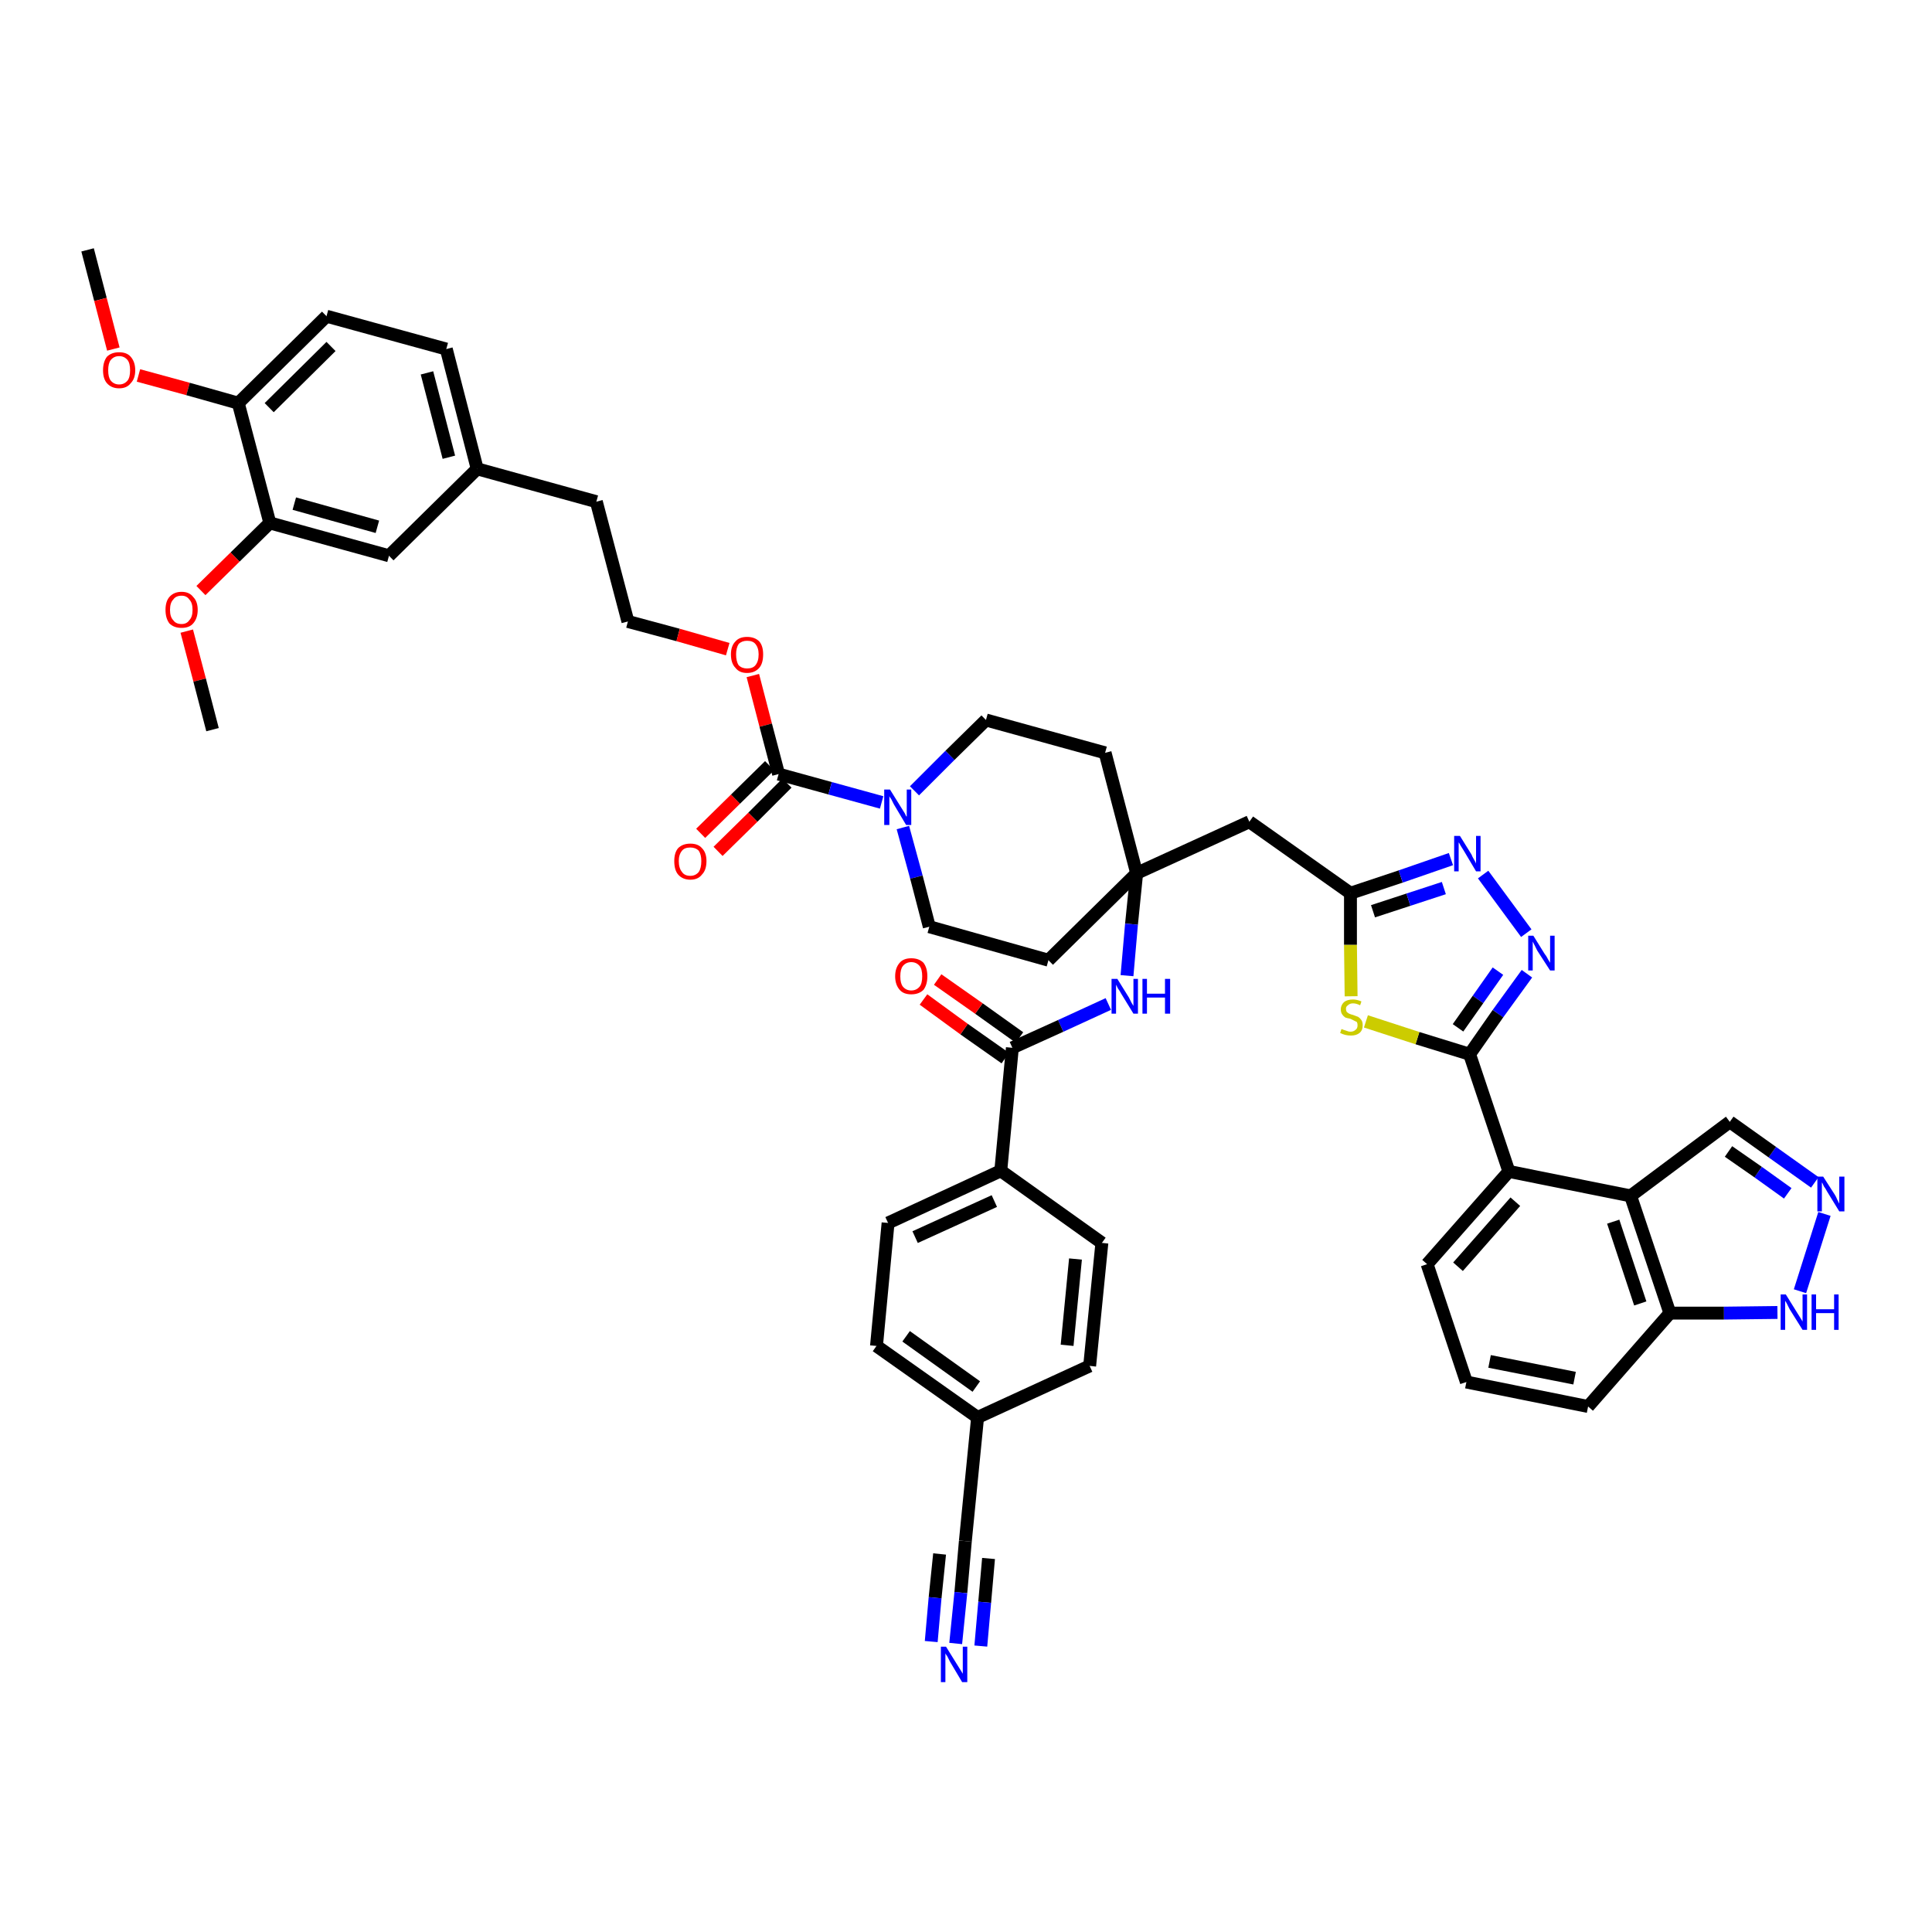 <?xml version='1.0' encoding='iso-8859-1'?>
<svg version='1.1' baseProfile='full'
              xmlns='http://www.w3.org/2000/svg'
                      xmlns:rdkit='http://www.rdkit.org/xml'
                      xmlns:xlink='http://www.w3.org/1999/xlink'
                  xml:space='preserve'
width='300px' height='300px' viewBox='0 0 300 300'>
<!-- END OF HEADER -->
<path class='bond-0 atom-0 atom-1' d='M 13.6,38.8 L 15.6,46.5' style='fill:none;fill-rule:evenodd;stroke:#000000;stroke-width:2.0px;stroke-linecap:butt;stroke-linejoin:miter;stroke-opacity:1' />
<path class='bond-0 atom-0 atom-1' d='M 15.6,46.5 L 17.6,54.2' style='fill:none;fill-rule:evenodd;stroke:#FF0000;stroke-width:2.0px;stroke-linecap:butt;stroke-linejoin:miter;stroke-opacity:1' />
<path class='bond-1 atom-1 atom-2' d='M 21.5,58.3 L 29.2,60.4' style='fill:none;fill-rule:evenodd;stroke:#FF0000;stroke-width:2.0px;stroke-linecap:butt;stroke-linejoin:miter;stroke-opacity:1' />
<path class='bond-1 atom-1 atom-2' d='M 29.2,60.4 L 37.0,62.6' style='fill:none;fill-rule:evenodd;stroke:#000000;stroke-width:2.0px;stroke-linecap:butt;stroke-linejoin:miter;stroke-opacity:1' />
<path class='bond-2 atom-2 atom-3' d='M 37.0,62.6 L 50.7,49.1' style='fill:none;fill-rule:evenodd;stroke:#000000;stroke-width:2.0px;stroke-linecap:butt;stroke-linejoin:miter;stroke-opacity:1' />
<path class='bond-2 atom-2 atom-3' d='M 41.8,63.3 L 51.4,53.8' style='fill:none;fill-rule:evenodd;stroke:#000000;stroke-width:2.0px;stroke-linecap:butt;stroke-linejoin:miter;stroke-opacity:1' />
<path class='bond-46 atom-44 atom-2' d='M 41.9,81.2 L 37.0,62.6' style='fill:none;fill-rule:evenodd;stroke:#000000;stroke-width:2.0px;stroke-linecap:butt;stroke-linejoin:miter;stroke-opacity:1' />
<path class='bond-3 atom-3 atom-4' d='M 50.7,49.1 L 69.3,54.2' style='fill:none;fill-rule:evenodd;stroke:#000000;stroke-width:2.0px;stroke-linecap:butt;stroke-linejoin:miter;stroke-opacity:1' />
<path class='bond-4 atom-4 atom-5' d='M 69.3,54.2 L 74.1,72.8' style='fill:none;fill-rule:evenodd;stroke:#000000;stroke-width:2.0px;stroke-linecap:butt;stroke-linejoin:miter;stroke-opacity:1' />
<path class='bond-4 atom-4 atom-5' d='M 66.3,57.9 L 69.7,71.0' style='fill:none;fill-rule:evenodd;stroke:#000000;stroke-width:2.0px;stroke-linecap:butt;stroke-linejoin:miter;stroke-opacity:1' />
<path class='bond-5 atom-5 atom-6' d='M 74.1,72.8 L 92.6,77.9' style='fill:none;fill-rule:evenodd;stroke:#000000;stroke-width:2.0px;stroke-linecap:butt;stroke-linejoin:miter;stroke-opacity:1' />
<path class='bond-42 atom-5 atom-43' d='M 74.1,72.8 L 60.4,86.3' style='fill:none;fill-rule:evenodd;stroke:#000000;stroke-width:2.0px;stroke-linecap:butt;stroke-linejoin:miter;stroke-opacity:1' />
<path class='bond-6 atom-6 atom-7' d='M 92.6,77.9 L 97.5,96.5' style='fill:none;fill-rule:evenodd;stroke:#000000;stroke-width:2.0px;stroke-linecap:butt;stroke-linejoin:miter;stroke-opacity:1' />
<path class='bond-7 atom-7 atom-8' d='M 97.5,96.5 L 105.3,98.6' style='fill:none;fill-rule:evenodd;stroke:#000000;stroke-width:2.0px;stroke-linecap:butt;stroke-linejoin:miter;stroke-opacity:1' />
<path class='bond-7 atom-7 atom-8' d='M 105.3,98.6 L 113.0,100.8' style='fill:none;fill-rule:evenodd;stroke:#FF0000;stroke-width:2.0px;stroke-linecap:butt;stroke-linejoin:miter;stroke-opacity:1' />
<path class='bond-8 atom-8 atom-9' d='M 116.9,104.9 L 118.9,112.6' style='fill:none;fill-rule:evenodd;stroke:#FF0000;stroke-width:2.0px;stroke-linecap:butt;stroke-linejoin:miter;stroke-opacity:1' />
<path class='bond-8 atom-8 atom-9' d='M 118.9,112.6 L 120.9,120.2' style='fill:none;fill-rule:evenodd;stroke:#000000;stroke-width:2.0px;stroke-linecap:butt;stroke-linejoin:miter;stroke-opacity:1' />
<path class='bond-9 atom-9 atom-10' d='M 119.5,118.9 L 114.2,124.1' style='fill:none;fill-rule:evenodd;stroke:#000000;stroke-width:2.0px;stroke-linecap:butt;stroke-linejoin:miter;stroke-opacity:1' />
<path class='bond-9 atom-9 atom-10' d='M 114.2,124.1 L 108.8,129.4' style='fill:none;fill-rule:evenodd;stroke:#FF0000;stroke-width:2.0px;stroke-linecap:butt;stroke-linejoin:miter;stroke-opacity:1' />
<path class='bond-9 atom-9 atom-10' d='M 122.2,121.6 L 116.9,126.9' style='fill:none;fill-rule:evenodd;stroke:#000000;stroke-width:2.0px;stroke-linecap:butt;stroke-linejoin:miter;stroke-opacity:1' />
<path class='bond-9 atom-9 atom-10' d='M 116.9,126.9 L 111.5,132.2' style='fill:none;fill-rule:evenodd;stroke:#FF0000;stroke-width:2.0px;stroke-linecap:butt;stroke-linejoin:miter;stroke-opacity:1' />
<path class='bond-10 atom-9 atom-11' d='M 120.9,120.2 L 128.9,122.4' style='fill:none;fill-rule:evenodd;stroke:#000000;stroke-width:2.0px;stroke-linecap:butt;stroke-linejoin:miter;stroke-opacity:1' />
<path class='bond-10 atom-9 atom-11' d='M 128.9,122.4 L 136.9,124.6' style='fill:none;fill-rule:evenodd;stroke:#0000FF;stroke-width:2.0px;stroke-linecap:butt;stroke-linejoin:miter;stroke-opacity:1' />
<path class='bond-11 atom-11 atom-12' d='M 140.2,128.5 L 142.3,136.2' style='fill:none;fill-rule:evenodd;stroke:#0000FF;stroke-width:2.0px;stroke-linecap:butt;stroke-linejoin:miter;stroke-opacity:1' />
<path class='bond-11 atom-11 atom-12' d='M 142.3,136.2 L 144.3,143.9' style='fill:none;fill-rule:evenodd;stroke:#000000;stroke-width:2.0px;stroke-linecap:butt;stroke-linejoin:miter;stroke-opacity:1' />
<path class='bond-47 atom-42 atom-11' d='M 153.1,111.8 L 147.5,117.3' style='fill:none;fill-rule:evenodd;stroke:#000000;stroke-width:2.0px;stroke-linecap:butt;stroke-linejoin:miter;stroke-opacity:1' />
<path class='bond-47 atom-42 atom-11' d='M 147.5,117.3 L 142.0,122.8' style='fill:none;fill-rule:evenodd;stroke:#0000FF;stroke-width:2.0px;stroke-linecap:butt;stroke-linejoin:miter;stroke-opacity:1' />
<path class='bond-12 atom-12 atom-13' d='M 144.3,143.9 L 162.8,149.1' style='fill:none;fill-rule:evenodd;stroke:#000000;stroke-width:2.0px;stroke-linecap:butt;stroke-linejoin:miter;stroke-opacity:1' />
<path class='bond-13 atom-13 atom-14' d='M 162.8,149.1 L 176.5,135.6' style='fill:none;fill-rule:evenodd;stroke:#000000;stroke-width:2.0px;stroke-linecap:butt;stroke-linejoin:miter;stroke-opacity:1' />
<path class='bond-14 atom-14 atom-15' d='M 176.5,135.6 L 194.0,127.6' style='fill:none;fill-rule:evenodd;stroke:#000000;stroke-width:2.0px;stroke-linecap:butt;stroke-linejoin:miter;stroke-opacity:1' />
<path class='bond-29 atom-14 atom-30' d='M 176.5,135.6 L 175.7,143.5' style='fill:none;fill-rule:evenodd;stroke:#000000;stroke-width:2.0px;stroke-linecap:butt;stroke-linejoin:miter;stroke-opacity:1' />
<path class='bond-29 atom-14 atom-30' d='M 175.7,143.5 L 175.0,151.5' style='fill:none;fill-rule:evenodd;stroke:#0000FF;stroke-width:2.0px;stroke-linecap:butt;stroke-linejoin:miter;stroke-opacity:1' />
<path class='bond-40 atom-14 atom-41' d='M 176.5,135.6 L 171.6,116.9' style='fill:none;fill-rule:evenodd;stroke:#000000;stroke-width:2.0px;stroke-linecap:butt;stroke-linejoin:miter;stroke-opacity:1' />
<path class='bond-15 atom-15 atom-16' d='M 194.0,127.6 L 209.7,138.7' style='fill:none;fill-rule:evenodd;stroke:#000000;stroke-width:2.0px;stroke-linecap:butt;stroke-linejoin:miter;stroke-opacity:1' />
<path class='bond-16 atom-16 atom-17' d='M 209.7,138.7 L 217.5,136.1' style='fill:none;fill-rule:evenodd;stroke:#000000;stroke-width:2.0px;stroke-linecap:butt;stroke-linejoin:miter;stroke-opacity:1' />
<path class='bond-16 atom-16 atom-17' d='M 217.5,136.1 L 225.3,133.4' style='fill:none;fill-rule:evenodd;stroke:#0000FF;stroke-width:2.0px;stroke-linecap:butt;stroke-linejoin:miter;stroke-opacity:1' />
<path class='bond-16 atom-16 atom-17' d='M 213.2,141.5 L 218.7,139.7' style='fill:none;fill-rule:evenodd;stroke:#000000;stroke-width:2.0px;stroke-linecap:butt;stroke-linejoin:miter;stroke-opacity:1' />
<path class='bond-16 atom-16 atom-17' d='M 218.7,139.7 L 224.2,137.9' style='fill:none;fill-rule:evenodd;stroke:#0000FF;stroke-width:2.0px;stroke-linecap:butt;stroke-linejoin:miter;stroke-opacity:1' />
<path class='bond-48 atom-29 atom-16' d='M 209.8,154.7 L 209.7,146.7' style='fill:none;fill-rule:evenodd;stroke:#CCCC00;stroke-width:2.0px;stroke-linecap:butt;stroke-linejoin:miter;stroke-opacity:1' />
<path class='bond-48 atom-29 atom-16' d='M 209.7,146.7 L 209.7,138.7' style='fill:none;fill-rule:evenodd;stroke:#000000;stroke-width:2.0px;stroke-linecap:butt;stroke-linejoin:miter;stroke-opacity:1' />
<path class='bond-17 atom-17 atom-18' d='M 230.3,135.8 L 237.0,144.9' style='fill:none;fill-rule:evenodd;stroke:#0000FF;stroke-width:2.0px;stroke-linecap:butt;stroke-linejoin:miter;stroke-opacity:1' />
<path class='bond-18 atom-18 atom-19' d='M 237.1,151.2 L 232.6,157.4' style='fill:none;fill-rule:evenodd;stroke:#0000FF;stroke-width:2.0px;stroke-linecap:butt;stroke-linejoin:miter;stroke-opacity:1' />
<path class='bond-18 atom-18 atom-19' d='M 232.6,157.4 L 228.2,163.7' style='fill:none;fill-rule:evenodd;stroke:#000000;stroke-width:2.0px;stroke-linecap:butt;stroke-linejoin:miter;stroke-opacity:1' />
<path class='bond-18 atom-18 atom-19' d='M 232.6,150.8 L 229.5,155.2' style='fill:none;fill-rule:evenodd;stroke:#0000FF;stroke-width:2.0px;stroke-linecap:butt;stroke-linejoin:miter;stroke-opacity:1' />
<path class='bond-18 atom-18 atom-19' d='M 229.5,155.2 L 226.4,159.6' style='fill:none;fill-rule:evenodd;stroke:#000000;stroke-width:2.0px;stroke-linecap:butt;stroke-linejoin:miter;stroke-opacity:1' />
<path class='bond-19 atom-19 atom-20' d='M 228.2,163.7 L 234.3,181.9' style='fill:none;fill-rule:evenodd;stroke:#000000;stroke-width:2.0px;stroke-linecap:butt;stroke-linejoin:miter;stroke-opacity:1' />
<path class='bond-28 atom-19 atom-29' d='M 228.2,163.7 L 220.1,161.2' style='fill:none;fill-rule:evenodd;stroke:#000000;stroke-width:2.0px;stroke-linecap:butt;stroke-linejoin:miter;stroke-opacity:1' />
<path class='bond-28 atom-19 atom-29' d='M 220.1,161.2 L 212.1,158.6' style='fill:none;fill-rule:evenodd;stroke:#CCCC00;stroke-width:2.0px;stroke-linecap:butt;stroke-linejoin:miter;stroke-opacity:1' />
<path class='bond-20 atom-20 atom-21' d='M 234.3,181.9 L 221.6,196.3' style='fill:none;fill-rule:evenodd;stroke:#000000;stroke-width:2.0px;stroke-linecap:butt;stroke-linejoin:miter;stroke-opacity:1' />
<path class='bond-20 atom-20 atom-21' d='M 235.3,186.6 L 226.4,196.7' style='fill:none;fill-rule:evenodd;stroke:#000000;stroke-width:2.0px;stroke-linecap:butt;stroke-linejoin:miter;stroke-opacity:1' />
<path class='bond-50 atom-28 atom-20' d='M 253.2,185.7 L 234.3,181.9' style='fill:none;fill-rule:evenodd;stroke:#000000;stroke-width:2.0px;stroke-linecap:butt;stroke-linejoin:miter;stroke-opacity:1' />
<path class='bond-21 atom-21 atom-22' d='M 221.6,196.3 L 227.7,214.6' style='fill:none;fill-rule:evenodd;stroke:#000000;stroke-width:2.0px;stroke-linecap:butt;stroke-linejoin:miter;stroke-opacity:1' />
<path class='bond-22 atom-22 atom-23' d='M 227.7,214.6 L 246.6,218.4' style='fill:none;fill-rule:evenodd;stroke:#000000;stroke-width:2.0px;stroke-linecap:butt;stroke-linejoin:miter;stroke-opacity:1' />
<path class='bond-22 atom-22 atom-23' d='M 231.3,211.4 L 244.5,214.0' style='fill:none;fill-rule:evenodd;stroke:#000000;stroke-width:2.0px;stroke-linecap:butt;stroke-linejoin:miter;stroke-opacity:1' />
<path class='bond-23 atom-23 atom-24' d='M 246.6,218.4 L 259.3,203.9' style='fill:none;fill-rule:evenodd;stroke:#000000;stroke-width:2.0px;stroke-linecap:butt;stroke-linejoin:miter;stroke-opacity:1' />
<path class='bond-24 atom-24 atom-25' d='M 259.3,203.9 L 267.7,203.9' style='fill:none;fill-rule:evenodd;stroke:#000000;stroke-width:2.0px;stroke-linecap:butt;stroke-linejoin:miter;stroke-opacity:1' />
<path class='bond-24 atom-24 atom-25' d='M 267.7,203.9 L 276.0,203.8' style='fill:none;fill-rule:evenodd;stroke:#0000FF;stroke-width:2.0px;stroke-linecap:butt;stroke-linejoin:miter;stroke-opacity:1' />
<path class='bond-51 atom-28 atom-24' d='M 253.2,185.7 L 259.3,203.9' style='fill:none;fill-rule:evenodd;stroke:#000000;stroke-width:2.0px;stroke-linecap:butt;stroke-linejoin:miter;stroke-opacity:1' />
<path class='bond-51 atom-28 atom-24' d='M 250.5,189.7 L 254.7,202.4' style='fill:none;fill-rule:evenodd;stroke:#000000;stroke-width:2.0px;stroke-linecap:butt;stroke-linejoin:miter;stroke-opacity:1' />
<path class='bond-25 atom-25 atom-26' d='M 279.5,200.5 L 283.3,188.5' style='fill:none;fill-rule:evenodd;stroke:#0000FF;stroke-width:2.0px;stroke-linecap:butt;stroke-linejoin:miter;stroke-opacity:1' />
<path class='bond-26 atom-26 atom-27' d='M 281.8,183.6 L 275.2,178.9' style='fill:none;fill-rule:evenodd;stroke:#0000FF;stroke-width:2.0px;stroke-linecap:butt;stroke-linejoin:miter;stroke-opacity:1' />
<path class='bond-26 atom-26 atom-27' d='M 275.2,178.9 L 268.6,174.2' style='fill:none;fill-rule:evenodd;stroke:#000000;stroke-width:2.0px;stroke-linecap:butt;stroke-linejoin:miter;stroke-opacity:1' />
<path class='bond-26 atom-26 atom-27' d='M 277.6,185.3 L 273.0,182.0' style='fill:none;fill-rule:evenodd;stroke:#0000FF;stroke-width:2.0px;stroke-linecap:butt;stroke-linejoin:miter;stroke-opacity:1' />
<path class='bond-26 atom-26 atom-27' d='M 273.0,182.0 L 268.4,178.8' style='fill:none;fill-rule:evenodd;stroke:#000000;stroke-width:2.0px;stroke-linecap:butt;stroke-linejoin:miter;stroke-opacity:1' />
<path class='bond-27 atom-27 atom-28' d='M 268.6,174.2 L 253.2,185.7' style='fill:none;fill-rule:evenodd;stroke:#000000;stroke-width:2.0px;stroke-linecap:butt;stroke-linejoin:miter;stroke-opacity:1' />
<path class='bond-30 atom-30 atom-31' d='M 172.1,155.9 L 164.7,159.3' style='fill:none;fill-rule:evenodd;stroke:#0000FF;stroke-width:2.0px;stroke-linecap:butt;stroke-linejoin:miter;stroke-opacity:1' />
<path class='bond-30 atom-30 atom-31' d='M 164.7,159.3 L 157.2,162.7' style='fill:none;fill-rule:evenodd;stroke:#000000;stroke-width:2.0px;stroke-linecap:butt;stroke-linejoin:miter;stroke-opacity:1' />
<path class='bond-31 atom-31 atom-32' d='M 158.3,161.1 L 152.0,156.6' style='fill:none;fill-rule:evenodd;stroke:#000000;stroke-width:2.0px;stroke-linecap:butt;stroke-linejoin:miter;stroke-opacity:1' />
<path class='bond-31 atom-31 atom-32' d='M 152.0,156.6 L 145.6,152.1' style='fill:none;fill-rule:evenodd;stroke:#FF0000;stroke-width:2.0px;stroke-linecap:butt;stroke-linejoin:miter;stroke-opacity:1' />
<path class='bond-31 atom-31 atom-32' d='M 156.1,164.3 L 149.7,159.8' style='fill:none;fill-rule:evenodd;stroke:#000000;stroke-width:2.0px;stroke-linecap:butt;stroke-linejoin:miter;stroke-opacity:1' />
<path class='bond-31 atom-31 atom-32' d='M 149.7,159.8 L 143.4,155.2' style='fill:none;fill-rule:evenodd;stroke:#FF0000;stroke-width:2.0px;stroke-linecap:butt;stroke-linejoin:miter;stroke-opacity:1' />
<path class='bond-32 atom-31 atom-33' d='M 157.2,162.7 L 155.4,181.8' style='fill:none;fill-rule:evenodd;stroke:#000000;stroke-width:2.0px;stroke-linecap:butt;stroke-linejoin:miter;stroke-opacity:1' />
<path class='bond-33 atom-33 atom-34' d='M 155.4,181.8 L 137.9,189.9' style='fill:none;fill-rule:evenodd;stroke:#000000;stroke-width:2.0px;stroke-linecap:butt;stroke-linejoin:miter;stroke-opacity:1' />
<path class='bond-33 atom-33 atom-34' d='M 154.4,186.5 L 142.1,192.1' style='fill:none;fill-rule:evenodd;stroke:#000000;stroke-width:2.0px;stroke-linecap:butt;stroke-linejoin:miter;stroke-opacity:1' />
<path class='bond-49 atom-40 atom-33' d='M 171.1,193.0 L 155.4,181.8' style='fill:none;fill-rule:evenodd;stroke:#000000;stroke-width:2.0px;stroke-linecap:butt;stroke-linejoin:miter;stroke-opacity:1' />
<path class='bond-34 atom-34 atom-35' d='M 137.9,189.9 L 136.1,209.0' style='fill:none;fill-rule:evenodd;stroke:#000000;stroke-width:2.0px;stroke-linecap:butt;stroke-linejoin:miter;stroke-opacity:1' />
<path class='bond-35 atom-35 atom-36' d='M 136.1,209.0 L 151.8,220.1' style='fill:none;fill-rule:evenodd;stroke:#000000;stroke-width:2.0px;stroke-linecap:butt;stroke-linejoin:miter;stroke-opacity:1' />
<path class='bond-35 atom-35 atom-36' d='M 140.7,207.5 L 151.6,215.3' style='fill:none;fill-rule:evenodd;stroke:#000000;stroke-width:2.0px;stroke-linecap:butt;stroke-linejoin:miter;stroke-opacity:1' />
<path class='bond-36 atom-36 atom-37' d='M 151.8,220.1 L 149.9,239.3' style='fill:none;fill-rule:evenodd;stroke:#000000;stroke-width:2.0px;stroke-linecap:butt;stroke-linejoin:miter;stroke-opacity:1' />
<path class='bond-38 atom-36 atom-39' d='M 151.8,220.1 L 169.2,212.1' style='fill:none;fill-rule:evenodd;stroke:#000000;stroke-width:2.0px;stroke-linecap:butt;stroke-linejoin:miter;stroke-opacity:1' />
<path class='bond-37 atom-37 atom-38' d='M 149.9,239.3 L 149.2,247.3' style='fill:none;fill-rule:evenodd;stroke:#000000;stroke-width:2.0px;stroke-linecap:butt;stroke-linejoin:miter;stroke-opacity:1' />
<path class='bond-37 atom-37 atom-38' d='M 149.2,247.3 L 148.4,255.2' style='fill:none;fill-rule:evenodd;stroke:#0000FF;stroke-width:2.0px;stroke-linecap:butt;stroke-linejoin:miter;stroke-opacity:1' />
<path class='bond-37 atom-37 atom-38' d='M 145.9,241.3 L 145.2,248.1' style='fill:none;fill-rule:evenodd;stroke:#000000;stroke-width:2.0px;stroke-linecap:butt;stroke-linejoin:miter;stroke-opacity:1' />
<path class='bond-37 atom-37 atom-38' d='M 145.2,248.1 L 144.6,254.9' style='fill:none;fill-rule:evenodd;stroke:#0000FF;stroke-width:2.0px;stroke-linecap:butt;stroke-linejoin:miter;stroke-opacity:1' />
<path class='bond-37 atom-37 atom-38' d='M 153.5,242.0 L 152.9,248.8' style='fill:none;fill-rule:evenodd;stroke:#000000;stroke-width:2.0px;stroke-linecap:butt;stroke-linejoin:miter;stroke-opacity:1' />
<path class='bond-37 atom-37 atom-38' d='M 152.9,248.8 L 152.3,255.6' style='fill:none;fill-rule:evenodd;stroke:#0000FF;stroke-width:2.0px;stroke-linecap:butt;stroke-linejoin:miter;stroke-opacity:1' />
<path class='bond-39 atom-39 atom-40' d='M 169.2,212.1 L 171.1,193.0' style='fill:none;fill-rule:evenodd;stroke:#000000;stroke-width:2.0px;stroke-linecap:butt;stroke-linejoin:miter;stroke-opacity:1' />
<path class='bond-39 atom-39 atom-40' d='M 165.7,208.9 L 167.0,195.5' style='fill:none;fill-rule:evenodd;stroke:#000000;stroke-width:2.0px;stroke-linecap:butt;stroke-linejoin:miter;stroke-opacity:1' />
<path class='bond-41 atom-41 atom-42' d='M 171.6,116.9 L 153.1,111.8' style='fill:none;fill-rule:evenodd;stroke:#000000;stroke-width:2.0px;stroke-linecap:butt;stroke-linejoin:miter;stroke-opacity:1' />
<path class='bond-43 atom-43 atom-44' d='M 60.4,86.3 L 41.9,81.2' style='fill:none;fill-rule:evenodd;stroke:#000000;stroke-width:2.0px;stroke-linecap:butt;stroke-linejoin:miter;stroke-opacity:1' />
<path class='bond-43 atom-43 atom-44' d='M 58.6,81.8 L 45.7,78.2' style='fill:none;fill-rule:evenodd;stroke:#000000;stroke-width:2.0px;stroke-linecap:butt;stroke-linejoin:miter;stroke-opacity:1' />
<path class='bond-44 atom-44 atom-45' d='M 41.9,81.2 L 36.5,86.5' style='fill:none;fill-rule:evenodd;stroke:#000000;stroke-width:2.0px;stroke-linecap:butt;stroke-linejoin:miter;stroke-opacity:1' />
<path class='bond-44 atom-44 atom-45' d='M 36.5,86.5 L 31.2,91.7' style='fill:none;fill-rule:evenodd;stroke:#FF0000;stroke-width:2.0px;stroke-linecap:butt;stroke-linejoin:miter;stroke-opacity:1' />
<path class='bond-45 atom-45 atom-46' d='M 29.0,98.0 L 31.0,105.6' style='fill:none;fill-rule:evenodd;stroke:#FF0000;stroke-width:2.0px;stroke-linecap:butt;stroke-linejoin:miter;stroke-opacity:1' />
<path class='bond-45 atom-45 atom-46' d='M 31.0,105.6 L 33.0,113.3' style='fill:none;fill-rule:evenodd;stroke:#000000;stroke-width:2.0px;stroke-linecap:butt;stroke-linejoin:miter;stroke-opacity:1' />
<path  class='atom-1' d='M 16.0 57.5
Q 16.0 56.2, 16.6 55.4
Q 17.3 54.7, 18.5 54.7
Q 19.7 54.7, 20.3 55.4
Q 21.0 56.2, 21.0 57.5
Q 21.0 58.8, 20.3 59.5
Q 19.7 60.3, 18.5 60.3
Q 17.3 60.3, 16.6 59.5
Q 16.0 58.8, 16.0 57.5
M 18.5 59.7
Q 19.3 59.7, 19.8 59.1
Q 20.2 58.6, 20.2 57.5
Q 20.2 56.4, 19.8 55.9
Q 19.3 55.3, 18.5 55.3
Q 17.7 55.3, 17.2 55.9
Q 16.8 56.4, 16.8 57.5
Q 16.8 58.6, 17.2 59.1
Q 17.7 59.7, 18.5 59.7
' fill='#FF0000'/>
<path  class='atom-8' d='M 113.5 101.6
Q 113.5 100.3, 114.2 99.6
Q 114.8 98.9, 116.0 98.9
Q 117.2 98.9, 117.9 99.6
Q 118.5 100.3, 118.5 101.6
Q 118.5 103.0, 117.9 103.7
Q 117.2 104.5, 116.0 104.5
Q 114.8 104.5, 114.2 103.7
Q 113.5 103.0, 113.5 101.6
M 116.0 103.8
Q 116.9 103.8, 117.3 103.3
Q 117.8 102.7, 117.8 101.6
Q 117.8 100.6, 117.3 100.0
Q 116.9 99.5, 116.0 99.5
Q 115.2 99.5, 114.7 100.0
Q 114.3 100.6, 114.3 101.6
Q 114.3 102.7, 114.7 103.3
Q 115.2 103.8, 116.0 103.8
' fill='#FF0000'/>
<path  class='atom-10' d='M 104.7 133.7
Q 104.7 132.4, 105.3 131.7
Q 106.0 131.0, 107.2 131.0
Q 108.4 131.0, 109.0 131.7
Q 109.7 132.4, 109.7 133.7
Q 109.7 135.1, 109.0 135.8
Q 108.4 136.6, 107.2 136.6
Q 106.0 136.6, 105.3 135.8
Q 104.7 135.1, 104.7 133.7
M 107.2 136.0
Q 108.0 136.0, 108.5 135.4
Q 108.9 134.8, 108.9 133.7
Q 108.9 132.7, 108.5 132.1
Q 108.0 131.6, 107.2 131.6
Q 106.3 131.6, 105.9 132.1
Q 105.4 132.7, 105.4 133.7
Q 105.4 134.8, 105.9 135.4
Q 106.3 136.0, 107.2 136.0
' fill='#FF0000'/>
<path  class='atom-11' d='M 138.2 122.6
L 140.0 125.5
Q 140.2 125.8, 140.5 126.3
Q 140.7 126.8, 140.8 126.8
L 140.8 122.6
L 141.5 122.6
L 141.5 128.1
L 140.7 128.1
L 138.8 124.9
Q 138.6 124.5, 138.4 124.1
Q 138.1 123.7, 138.1 123.6
L 138.1 128.1
L 137.3 128.1
L 137.3 122.6
L 138.2 122.6
' fill='#0000FF'/>
<path  class='atom-17' d='M 226.7 129.8
L 228.5 132.7
Q 228.6 133.0, 228.9 133.5
Q 229.2 134.0, 229.2 134.1
L 229.2 129.8
L 229.9 129.8
L 229.9 135.3
L 229.2 135.3
L 227.3 132.1
Q 227.1 131.8, 226.8 131.3
Q 226.6 130.9, 226.5 130.8
L 226.5 135.3
L 225.8 135.3
L 225.8 129.8
L 226.7 129.8
' fill='#0000FF'/>
<path  class='atom-18' d='M 238.1 145.3
L 239.9 148.2
Q 240.1 148.4, 240.4 149.0
Q 240.7 149.5, 240.7 149.5
L 240.7 145.3
L 241.4 145.3
L 241.4 150.7
L 240.7 150.7
L 238.7 147.6
Q 238.5 147.2, 238.3 146.8
Q 238.1 146.4, 238.0 146.2
L 238.0 150.7
L 237.3 150.7
L 237.3 145.3
L 238.1 145.3
' fill='#0000FF'/>
<path  class='atom-25' d='M 277.3 201.0
L 279.1 203.9
Q 279.3 204.2, 279.6 204.7
Q 279.9 205.2, 279.9 205.2
L 279.9 201.0
L 280.6 201.0
L 280.6 206.5
L 279.9 206.5
L 277.9 203.3
Q 277.7 202.9, 277.5 202.5
Q 277.3 202.1, 277.2 202.0
L 277.2 206.5
L 276.5 206.5
L 276.5 201.0
L 277.3 201.0
' fill='#0000FF'/>
<path  class='atom-25' d='M 281.3 201.0
L 282.0 201.0
L 282.0 203.3
L 284.8 203.3
L 284.8 201.0
L 285.5 201.0
L 285.5 206.5
L 284.8 206.5
L 284.8 203.9
L 282.0 203.9
L 282.0 206.5
L 281.3 206.5
L 281.3 201.0
' fill='#0000FF'/>
<path  class='atom-26' d='M 283.1 182.7
L 284.9 185.5
Q 285.1 185.8, 285.3 186.3
Q 285.6 186.9, 285.6 186.9
L 285.6 182.7
L 286.4 182.7
L 286.4 188.1
L 285.6 188.1
L 283.7 185.0
Q 283.5 184.6, 283.2 184.2
Q 283.0 183.7, 282.9 183.6
L 282.9 188.1
L 282.2 188.1
L 282.2 182.7
L 283.1 182.7
' fill='#0000FF'/>
<path  class='atom-29' d='M 208.3 159.8
Q 208.4 159.8, 208.6 159.9
Q 208.9 160.0, 209.2 160.1
Q 209.4 160.2, 209.7 160.2
Q 210.2 160.2, 210.5 159.9
Q 210.8 159.7, 210.8 159.2
Q 210.8 158.9, 210.7 158.7
Q 210.5 158.6, 210.3 158.5
Q 210.1 158.4, 209.7 158.2
Q 209.2 158.1, 208.9 158.0
Q 208.6 157.8, 208.4 157.5
Q 208.2 157.2, 208.2 156.7
Q 208.2 156.1, 208.7 155.6
Q 209.2 155.2, 210.1 155.2
Q 210.7 155.2, 211.4 155.5
L 211.2 156.1
Q 210.6 155.8, 210.1 155.8
Q 209.6 155.8, 209.3 156.1
Q 209.0 156.3, 209.0 156.6
Q 209.0 156.9, 209.1 157.1
Q 209.3 157.3, 209.5 157.4
Q 209.7 157.5, 210.1 157.6
Q 210.6 157.8, 210.9 157.9
Q 211.2 158.1, 211.4 158.4
Q 211.6 158.7, 211.6 159.2
Q 211.6 160.0, 211.1 160.4
Q 210.6 160.8, 209.8 160.8
Q 209.3 160.8, 208.9 160.7
Q 208.5 160.6, 208.1 160.4
L 208.3 159.8
' fill='#CCCC00'/>
<path  class='atom-30' d='M 173.5 152.0
L 175.3 154.9
Q 175.4 155.1, 175.7 155.7
Q 176.0 156.2, 176.0 156.2
L 176.0 152.0
L 176.7 152.0
L 176.7 157.4
L 176.0 157.4
L 174.1 154.3
Q 173.9 153.9, 173.6 153.5
Q 173.4 153.1, 173.3 152.9
L 173.3 157.4
L 172.6 157.4
L 172.6 152.0
L 173.5 152.0
' fill='#0000FF'/>
<path  class='atom-30' d='M 177.4 152.0
L 178.1 152.0
L 178.1 154.3
L 180.9 154.3
L 180.9 152.0
L 181.7 152.0
L 181.7 157.4
L 180.9 157.4
L 180.9 154.9
L 178.1 154.9
L 178.1 157.4
L 177.4 157.4
L 177.4 152.0
' fill='#0000FF'/>
<path  class='atom-32' d='M 139.0 151.6
Q 139.0 150.3, 139.7 149.5
Q 140.3 148.8, 141.5 148.8
Q 142.7 148.8, 143.4 149.5
Q 144.0 150.3, 144.0 151.6
Q 144.0 152.9, 143.4 153.7
Q 142.7 154.4, 141.5 154.4
Q 140.3 154.4, 139.7 153.7
Q 139.0 152.9, 139.0 151.6
M 141.5 153.8
Q 142.3 153.8, 142.8 153.2
Q 143.2 152.7, 143.2 151.6
Q 143.2 150.5, 142.8 150.0
Q 142.3 149.4, 141.5 149.4
Q 140.7 149.4, 140.2 150.0
Q 139.8 150.5, 139.8 151.6
Q 139.8 152.7, 140.2 153.2
Q 140.7 153.8, 141.5 153.8
' fill='#FF0000'/>
<path  class='atom-38' d='M 146.9 255.7
L 148.7 258.6
Q 148.9 258.9, 149.2 259.4
Q 149.5 259.9, 149.5 259.9
L 149.5 255.7
L 150.2 255.7
L 150.2 261.2
L 149.4 261.2
L 147.5 258.0
Q 147.3 257.6, 147.1 257.2
Q 146.8 256.8, 146.8 256.7
L 146.8 261.2
L 146.1 261.2
L 146.1 255.7
L 146.9 255.7
' fill='#0000FF'/>
<path  class='atom-45' d='M 25.7 94.7
Q 25.7 93.4, 26.3 92.7
Q 27.0 91.9, 28.2 91.9
Q 29.4 91.9, 30.0 92.7
Q 30.7 93.4, 30.7 94.7
Q 30.7 96.0, 30.0 96.8
Q 29.4 97.5, 28.2 97.5
Q 27.0 97.5, 26.3 96.8
Q 25.7 96.0, 25.7 94.7
M 28.2 96.9
Q 29.0 96.9, 29.4 96.3
Q 29.9 95.8, 29.9 94.7
Q 29.9 93.6, 29.4 93.1
Q 29.0 92.5, 28.2 92.5
Q 27.3 92.5, 26.9 93.1
Q 26.4 93.6, 26.4 94.7
Q 26.4 95.8, 26.9 96.3
Q 27.3 96.9, 28.2 96.9
' fill='#FF0000'/>
</svg>
